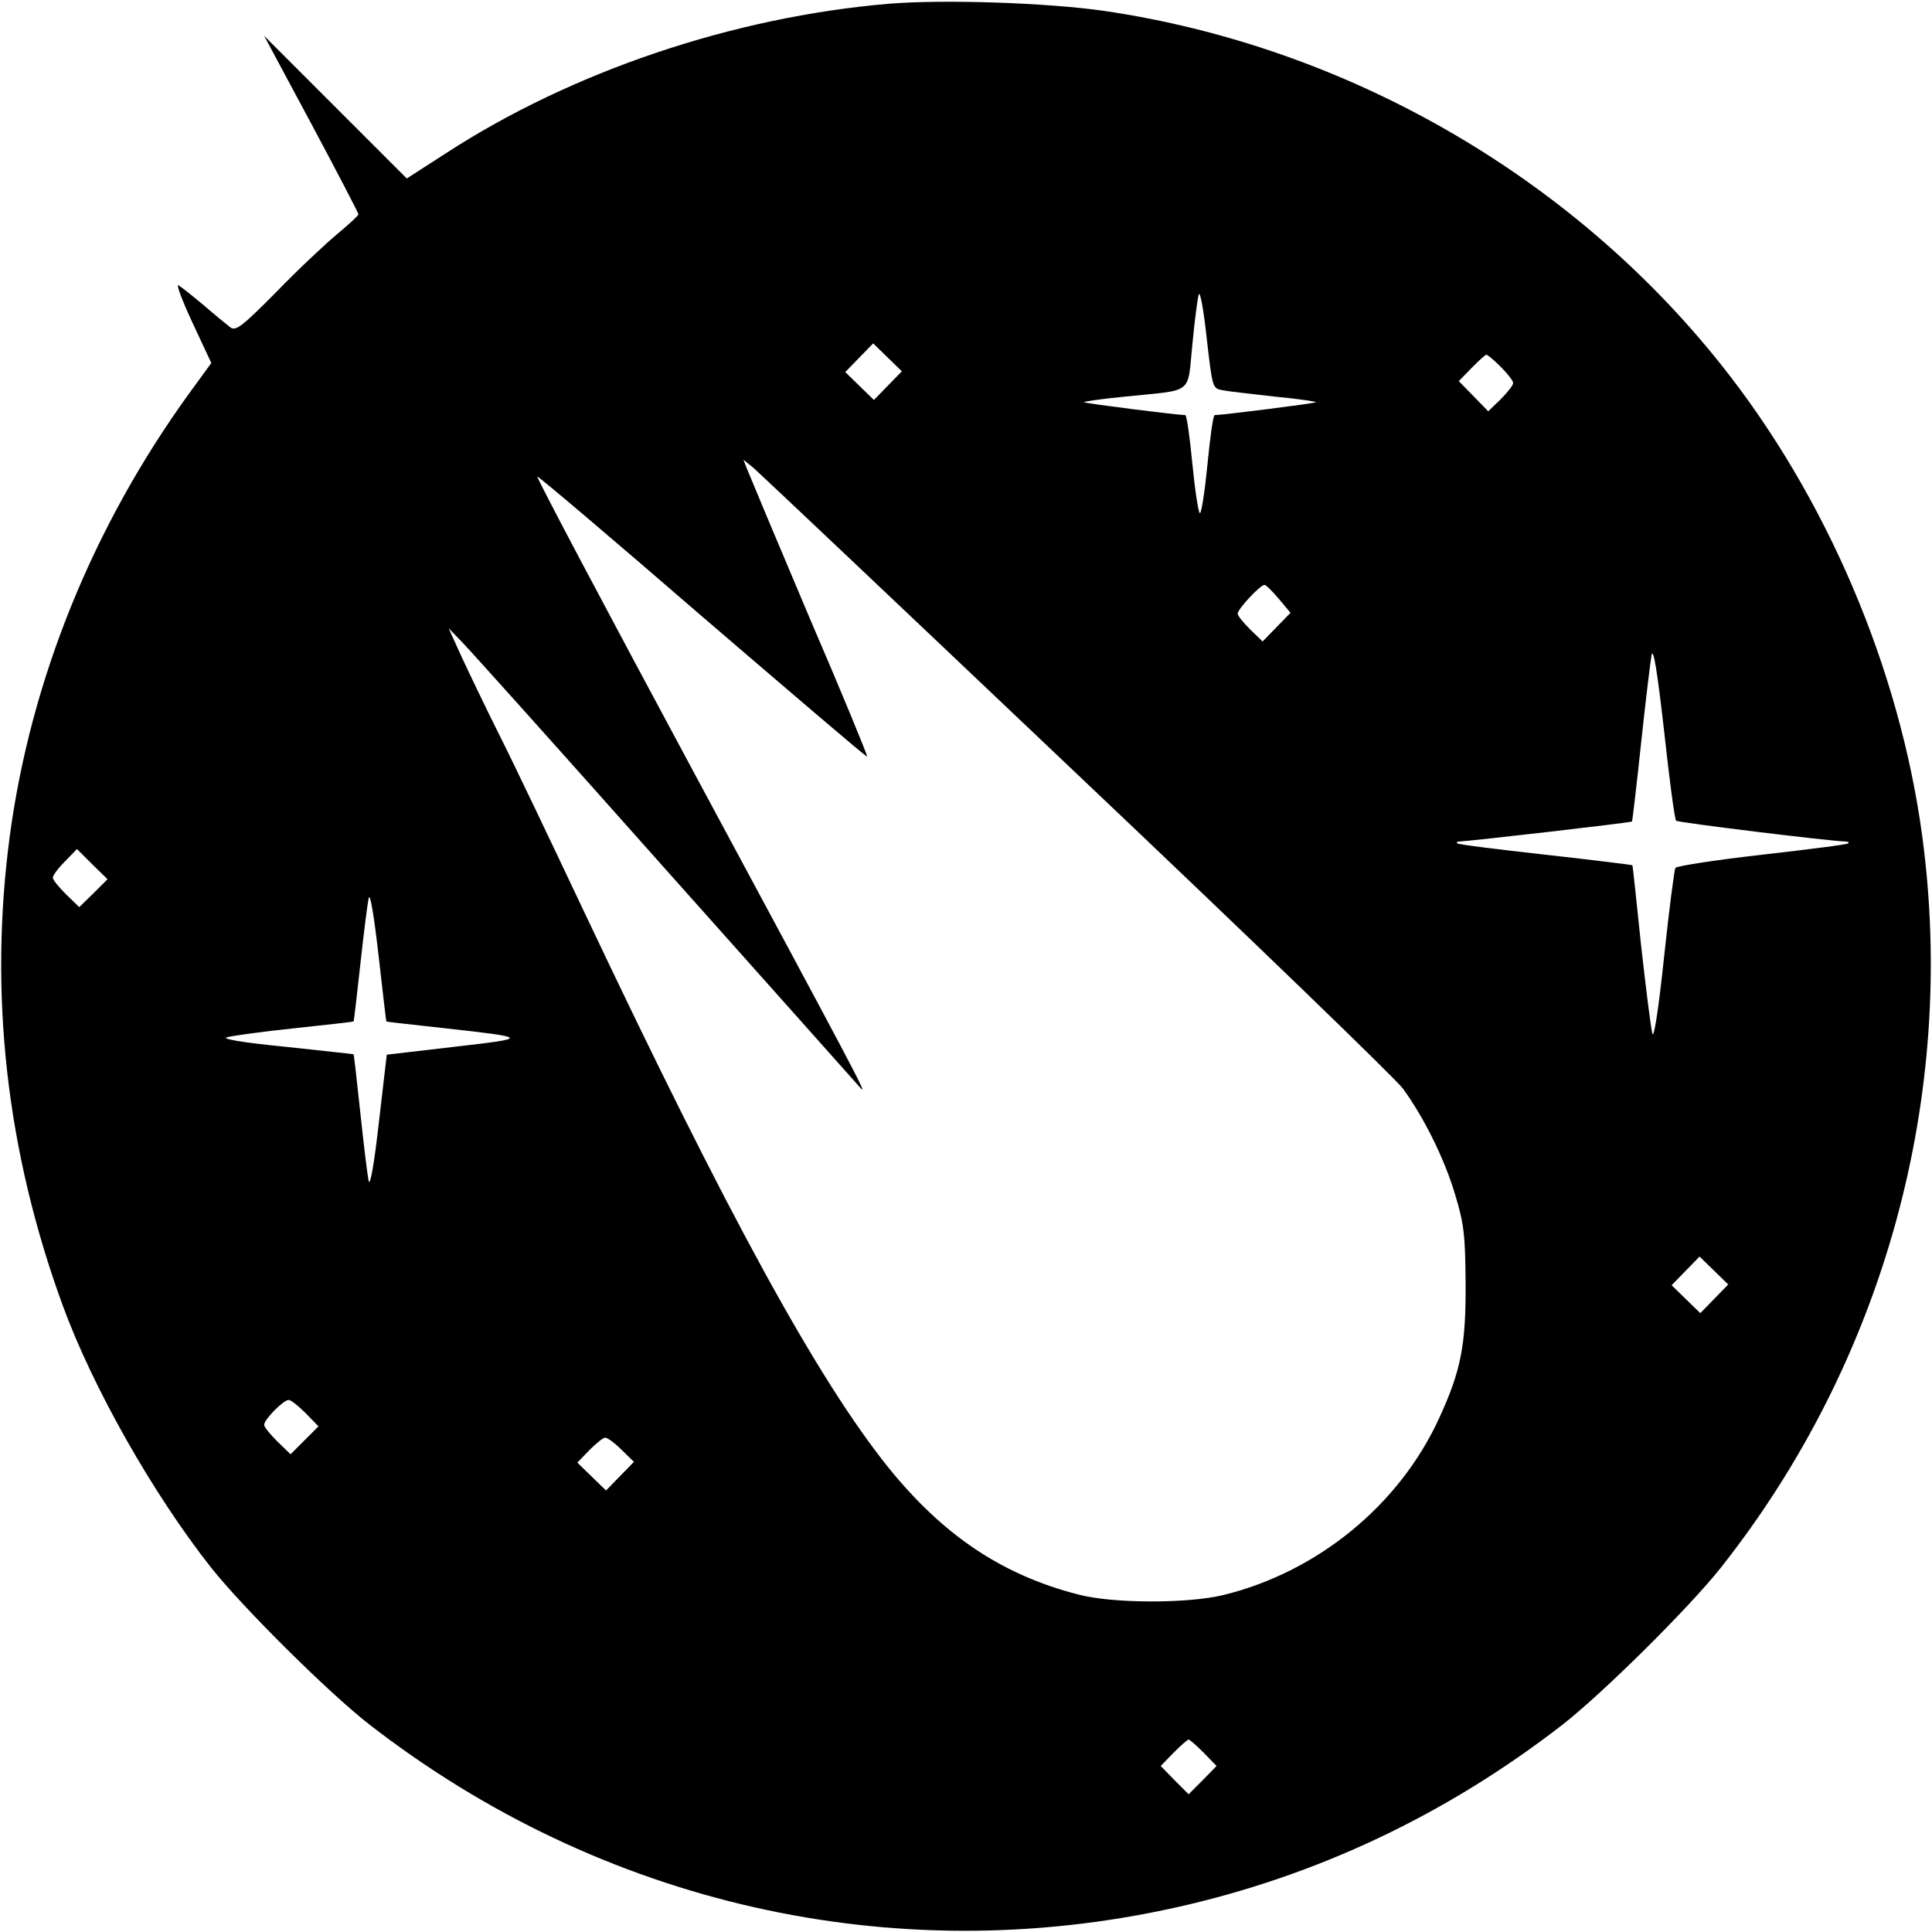 <?xml version="1.0" standalone="no"?>
<!DOCTYPE svg PUBLIC "-//W3C//DTD SVG 20010904//EN"
 "http://www.w3.org/TR/2001/REC-SVG-20010904/DTD/svg10.dtd">
<svg version="1.0" xmlns="http://www.w3.org/2000/svg"
 width="512pt" height="512pt" viewBox="0 0 512 512"
 preserveAspectRatio="xMidYMid meet">

<g transform="translate(0,512) scale(0.1,-0.1)"
fill="#000000" stroke="none">
<path d="M2355 5110 c-412 -35 -839 -179 -1173 -396 l-104 -67 -189 189 -189
189 125 -233 c69 -129 125 -237 125 -240 -1 -4 -26 -27 -56 -52 -30 -25 -103
-93 -161 -153 -90 -91 -108 -105 -122 -95 -9 7 -41 33 -71 59 -30 25 -60 49
-67 53 -7 4 10 -41 37 -99 l50 -107 -59 -81 c-254 -351 -419 -756 -475 -1172
-56 -419 -9 -836 140 -1244 80 -219 240 -501 394 -696 84 -106 314 -334 420
-416 614 -476 1387 -651 2136 -484 373 83 717 246 1023 483 107 83 337 311
421 417 433 547 627 1251 534 1940 -60 444 -254 899 -534 1250 -399 501 -994
842 -1633 936 -152 22 -429 31 -572 19z m884 -1024 c14 -3 77 -10 139 -17 62
-6 111 -13 109 -15 -2 -3 -247 -34 -268 -34 -4 0 -12 -58 -19 -130 -7 -71 -16
-130 -20 -130 -4 0 -13 59 -20 130 -7 72 -15 130 -19 130 -21 0 -266 31 -268
34 -2 2 47 9 109 15 184 19 164 3 178 139 6 64 14 124 17 132 4 8 13 -44 21
-117 15 -130 15 -132 41 -137z m-886 12 l-37 -38 -38 37 -38 37 37 38 37 38
38 -37 38 -37 -37 -38z m1624 50 c18 -18 33 -37 33 -43 0 -6 -15 -25 -33 -43
l-33 -32 -39 40 -39 40 34 35 c19 19 36 35 39 35 3 0 20 -14 38 -32z m-1122
-1080 c457 -433 845 -808 863 -833 56 -77 110 -186 138 -280 24 -79 27 -108
28 -235 1 -164 -12 -232 -70 -358 -105 -230 -322 -408 -572 -469 -95 -23 -295
-23 -387 2 -200 52 -355 156 -500 335 -188 234 -426 668 -810 1480 -87 184
-187 394 -223 465 -36 72 -80 164 -99 205 l-34 75 34 -35 c19 -19 263 -291
542 -605 279 -313 512 -574 517 -580 16 -16 -11 35 -448 847 -228 424 -413
773 -410 775 2 2 199 -165 437 -371 239 -205 435 -373 437 -371 2 1 -67 169
-154 371 -86 203 -160 380 -165 393 l-9 23 28 -23 c15 -13 401 -378 857 -811z
m534 465 l31 -37 -37 -38 -37 -38 -33 32 c-18 18 -33 36 -33 42 0 12 60 76 71
76 4 0 21 -17 38 -37z m1053 -588 c5 -5 407 -54 447 -55 8 0 12 -2 9 -5 -2 -3
-105 -16 -228 -30 -123 -14 -227 -30 -230 -35 -3 -6 -17 -112 -30 -236 -15
-141 -27 -218 -31 -203 -4 13 -17 119 -30 234 -12 116 -22 211 -23 212 -1 1
-105 14 -231 28 -125 14 -231 27 -233 30 -3 3 0 5 6 5 19 0 456 50 457 53 1 1
12 94 24 207 12 113 25 219 28 235 5 19 16 -52 33 -202 14 -128 28 -235 32
-238z m-4194 -192 l-38 -37 -35 34 c-19 19 -35 38 -35 44 0 6 14 25 32 43 l32
33 40 -40 41 -40 -37 -37z m776 -340 c0 -1 66 -8 146 -17 235 -26 235 -27 35
-50 l-180 -21 -21 -180 c-12 -107 -23 -170 -27 -155 -3 14 -13 95 -22 180 -9
85 -17 155 -18 156 -1 1 -83 9 -181 20 -113 11 -170 21 -155 25 13 4 94 15
179 24 85 9 156 17 157 18 1 1 9 70 18 152 9 83 19 161 22 175 4 15 14 -46 26
-150 11 -96 20 -176 21 -177z m3519 -735 l-37 -38 -38 37 -38 37 37 38 37 38
38 -37 38 -37 -37 -38z m-3733 -303 l34 -35 -37 -37 -37 -37 -35 34 c-19 19
-35 38 -35 44 0 14 51 66 65 66 6 0 26 -16 45 -35z m837 -97 l33 -32 -37 -38
-37 -38 -38 37 -38 37 32 33 c18 18 36 33 42 33 6 0 25 -14 43 -32z m1543
-803 l34 -35 -37 -38 -37 -37 -37 37 -37 38 34 35 c19 19 37 35 40 35 3 0 21
-16 40 -35z"/>
</g>
</svg>
